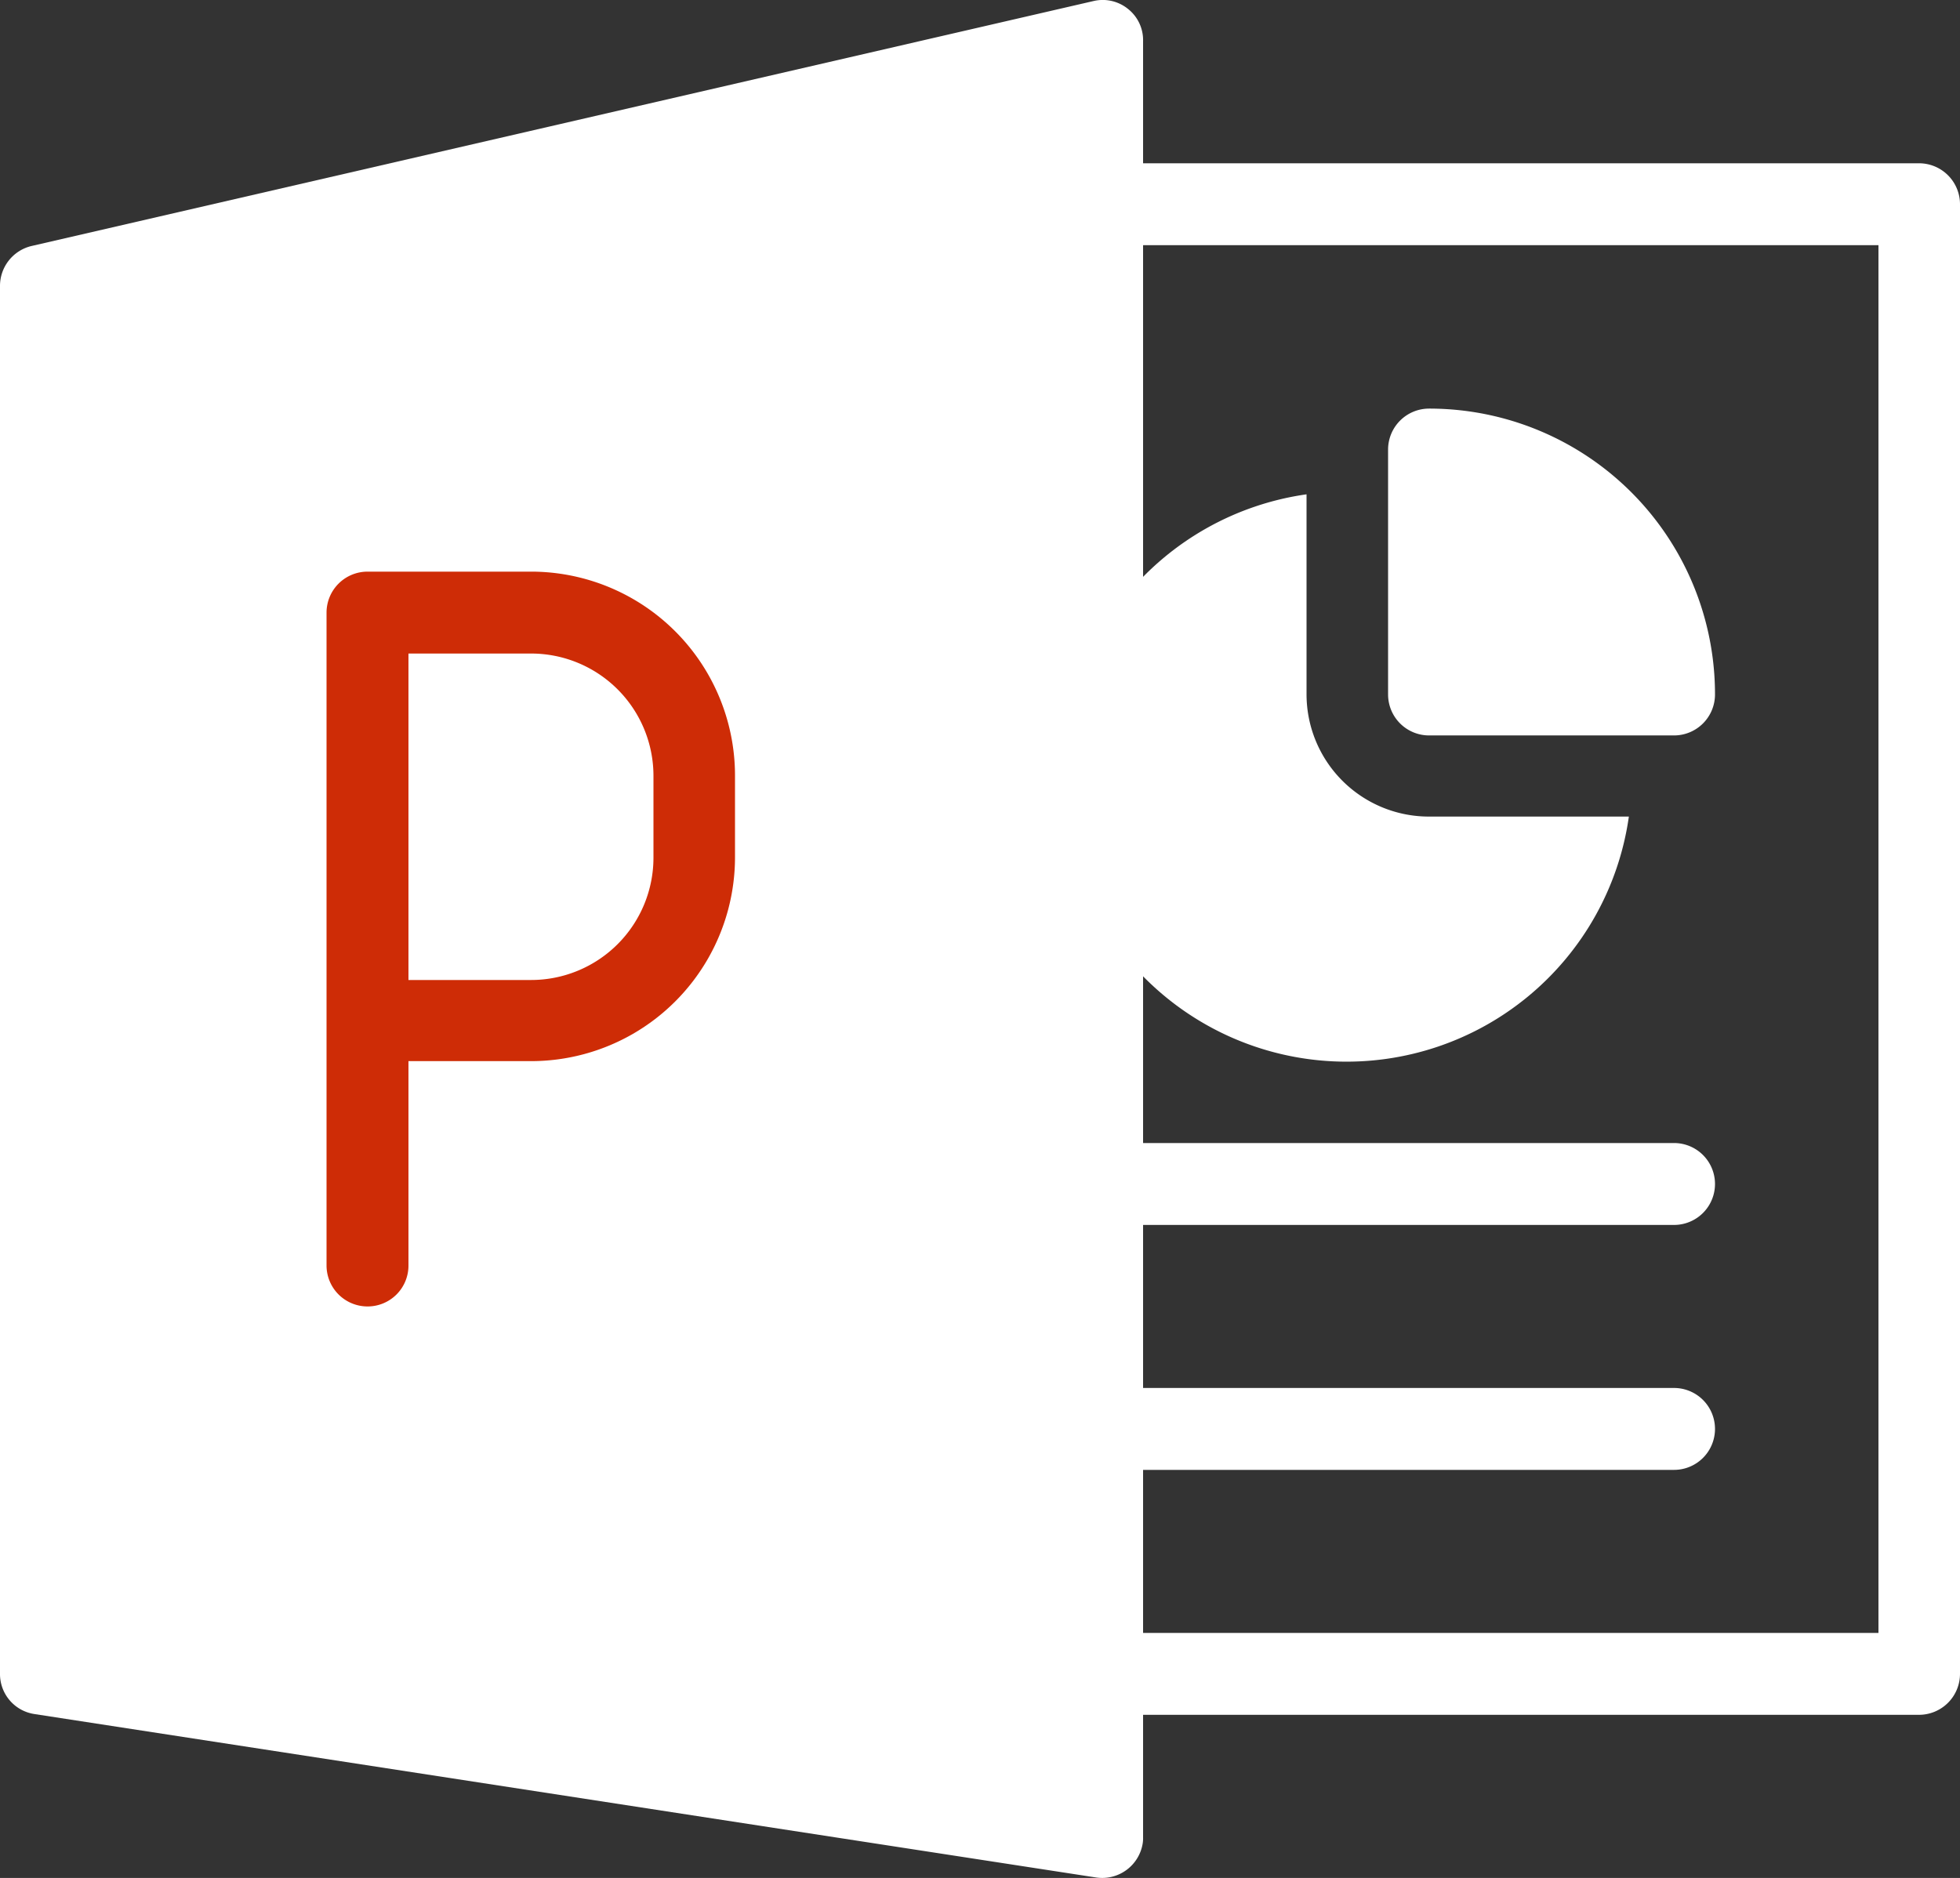 <svg xmlns="http://www.w3.org/2000/svg" width="512" height="490.689" viewBox="0 0 512 490.689">
  <rect x="0" y="0" width="512" height="490.689" fill="#333333" stroke="none"/>
  <g id="ppt" transform="translate(0 -10.638)">
    <g id="Group_3942" data-name="Group 3942">
      <path id="Path_13833" data-name="Path 13833" d="M373.3,117.4a10.712,10.712,0,0,0-10.7,10.7v64a10.712,10.712,0,0,0,10.7,10.7h64A10.712,10.712,0,0,0,448,192.1,74.643,74.643,0,0,0,373.3,117.4Z" fill="#fff"/>
      <path id="Path_13834" data-name="Path 13834" d="M373.3,224a31.966,31.966,0,0,1-32-32V139.8A74.487,74.487,0,1,0,425.5,224H373.3Z" fill="#fff"/>
      <path id="Path_13835" data-name="Path 13835" d="M294.7,13a10.48,10.48,0,0,0-9-2.1L8.3,74.9A10.709,10.709,0,0,0,0,85.4V448a10.56,10.56,0,0,0,9,10.5l277.3,42.7a10.714,10.714,0,0,0,12.2-8.9,8.6,8.6,0,0,0,.1-1.6V21.4A10.384,10.384,0,0,0,294.7,13Z" fill="#fff"/>
      <path id="Path_13836" data-name="Path 13836" d="M501.3,458.7H288a10.7,10.7,0,1,1,0-21.4H490.7V74.7H288a10.7,10.7,0,1,1,0-21.4H501.3A10.712,10.712,0,0,1,512,64V448A10.712,10.712,0,0,1,501.3,458.7Z" fill="#fff"/>
      <path id="Path_13837" data-name="Path 13837" d="M437.3,394.7H288a10.7,10.7,0,1,1,0-21.4H437.3a10.7,10.7,0,1,1,0,21.4Z" fill="#fff"/>
      <path id="Path_13838" data-name="Path 13838" d="M437.3,330.7H288a10.7,10.7,0,1,1,0-21.4H437.3a10.7,10.7,0,1,1,0,21.4Z" fill="#fff"/>
    </g>
    <path id="Path_13839" data-name="Path 13839" d="M96,352a10.712,10.712,0,0,1-10.7-10.7V170.7A10.712,10.712,0,0,1,96,160h42.7A53.283,53.283,0,0,1,192,213.3v21.3a53.283,53.283,0,0,1-53.3,53.3h-32v53.3A10.671,10.671,0,0,1,96,352Zm10.7-85.3h32a31.966,31.966,0,0,0,32-32V213.4a31.966,31.966,0,0,0-32-32h-32Z" fill="#ce2c06"/>
  </g>
</svg>
